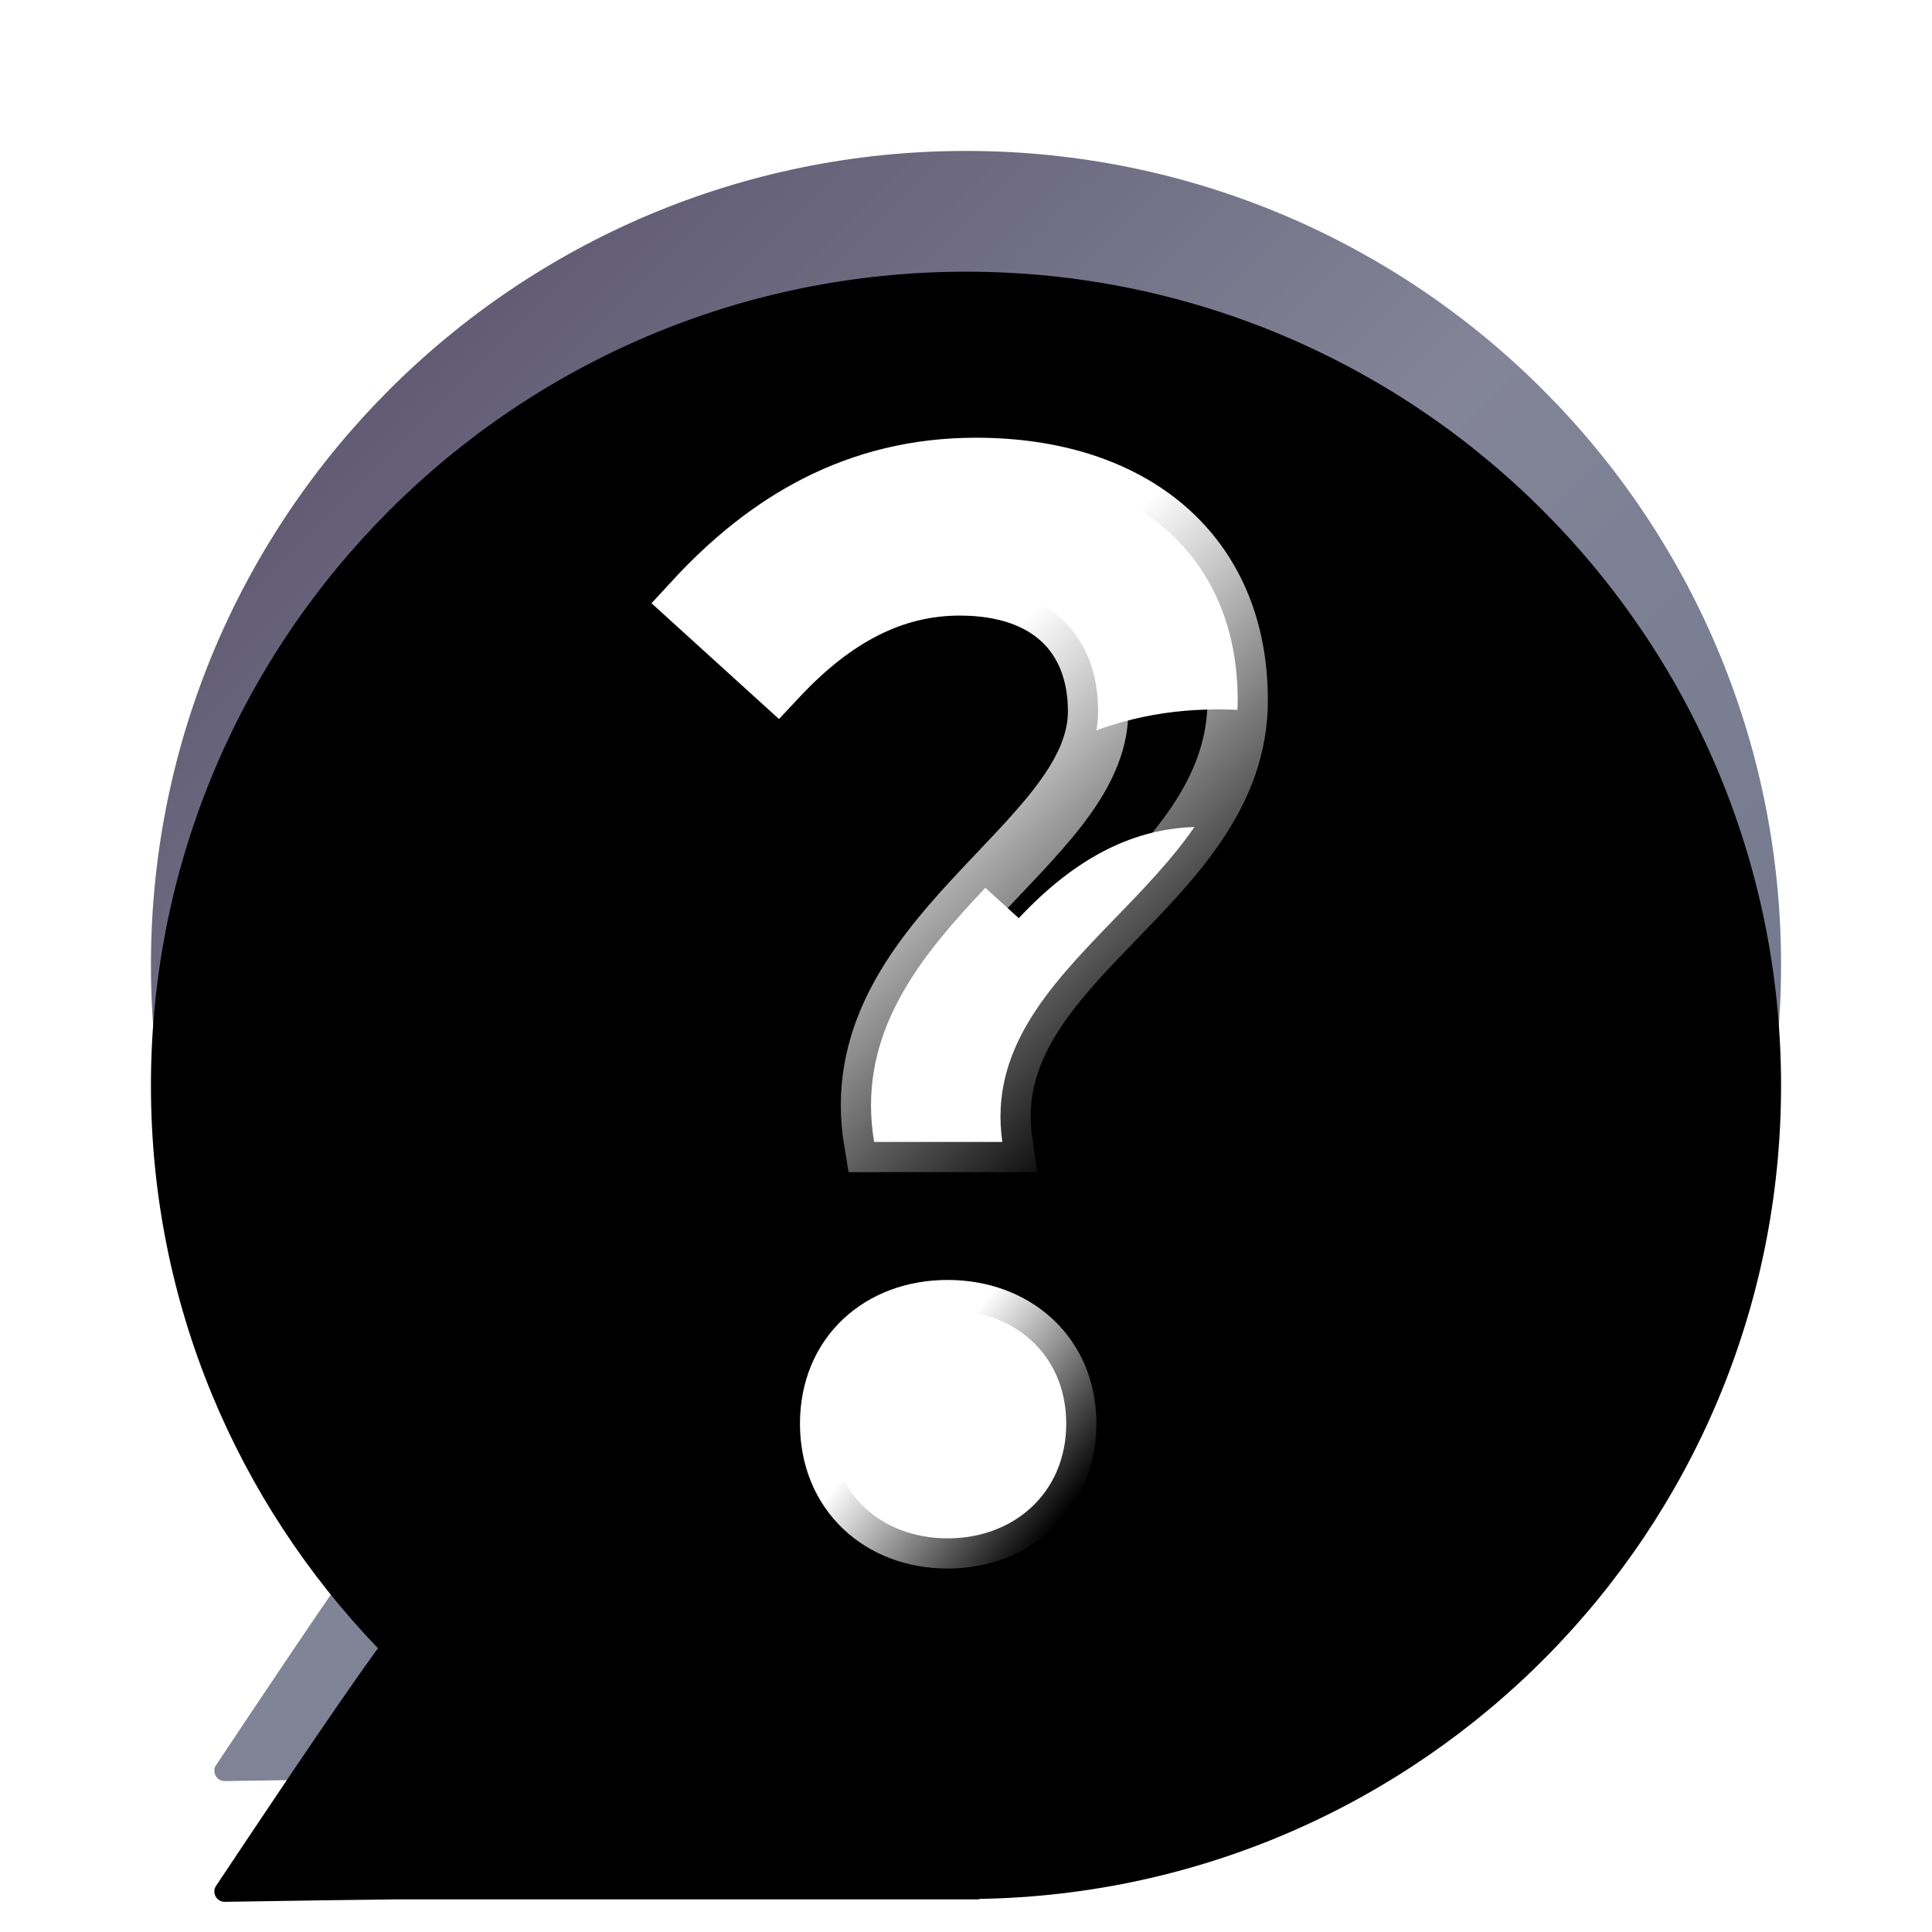 <?xml version="1.0" encoding="UTF-8"?>
<svg width="16px" height="16px" viewBox="0 0 16 16" version="1.1" xmlns="http://www.w3.org/2000/svg" xmlns:xlink="http://www.w3.org/1999/xlink">
    <title>常见问题@2x</title>
    <defs>
        <linearGradient x1="0%" y1="100%" x2="100%" y2="0%" id="linearGradient-1">
            <stop stop-color="#687286" offset="0%"></stop>
            <stop stop-color="#838498" offset="52.785%"></stop>
            <stop stop-color="#524A63" offset="99.958%"></stop>
        </linearGradient>
        <path d="M12.87,12.65 C14.033,11.439 14.75,9.801 14.75,7.99 C14.75,4.268 11.728,1.25 8,1.25 C4.272,1.25 1.25,4.266 1.25,7.99 C1.25,11.677 4.215,14.667 7.893,14.726 L7.888,14.73 L12.728,14.73 C12.733,14.729 13.735,14.743 14.137,14.75 C14.207,14.752 14.249,14.673 14.21,14.617 C13.956,14.236 13.232,13.146 12.87,12.65 Z" id="path-2"></path>
        <filter x="-11.1%" y="-11.1%" width="122.2%" height="122.2%" filterUnits="objectBoundingBox" id="filter-3">
            <feGaussianBlur stdDeviation="1" in="SourceAlpha" result="shadowBlurInner1"></feGaussianBlur>
            <feOffset dx="0" dy="1" in="shadowBlurInner1" result="shadowOffsetInner1"></feOffset>
            <feComposite in="shadowOffsetInner1" in2="SourceAlpha" operator="arithmetic" k2="-1" k3="1" result="shadowInnerInner1"></feComposite>
            <feColorMatrix values="0 0 0 0 1   0 0 0 0 1   0 0 0 0 1  0 0 0 0.303 0" type="matrix" in="shadowInnerInner1"></feColorMatrix>
        </filter>
        <linearGradient x1="29.627%" y1="41.625%" x2="96.541%" y2="93.765%" id="linearGradient-4">
            <stop stop-color="#FFFFFF" offset="0%"></stop>
            <stop stop-color="#FFFFFF" stop-opacity="0" offset="100%"></stop>
        </linearGradient>
        <path d="M7.848,12.74 C7.296,12.74 6.875,12.363 6.875,11.79 C6.875,11.218 7.296,10.85 7.848,10.85 C8.399,10.85 8.83,11.218 8.83,11.79 C8.83,12.361 8.399,12.74 7.848,12.74 Z" id="path-5"></path>
        <filter x="-115.1%" y="-119.0%" width="330.2%" height="338.0%" filterUnits="objectBoundingBox" id="filter-6">
            <feGaussianBlur stdDeviation="1" in="SourceAlpha" result="shadowBlurInner1"></feGaussianBlur>
            <feOffset dx="2" dy="2" in="shadowBlurInner1" result="shadowOffsetInner1"></feOffset>
            <feComposite in="shadowOffsetInner1" in2="SourceAlpha" operator="arithmetic" k2="-1" k3="1" result="shadowInnerInner1"></feComposite>
            <feColorMatrix values="0 0 0 0 1   0 0 0 0 1   0 0 0 0 1  0 0 0 0.604 0" type="matrix" in="shadowInnerInner1"></feColorMatrix>
        </filter>
        <linearGradient x1="36.762%" y1="41.043%" x2="80.242%" y2="96.807%" id="linearGradient-7">
            <stop stop-color="#FFFFFF" offset="0%"></stop>
            <stop stop-color="#FFFFFF" stop-opacity="0" offset="100%"></stop>
        </linearGradient>
        <path d="M8.301,9.457 L7.239,9.457 C6.957,7.768 9.094,7.006 9.094,5.891 C9.094,5.278 8.708,4.848 7.948,4.848 C7.396,4.848 6.906,5.103 6.437,5.604 L5.75,4.98 C6.354,4.325 7.095,3.875 8.083,3.875 C9.374,3.875 10.25,4.581 10.25,5.799 C10.25,7.354 8.083,7.953 8.301,9.457 Z" id="path-8"></path>
        <filter x="-52.3%" y="-40.3%" width="202.3%" height="180.6%" filterUnits="objectBoundingBox" id="filter-9">
            <feGaussianBlur stdDeviation="1" in="SourceAlpha" result="shadowBlurInner1"></feGaussianBlur>
            <feOffset dx="2" dy="2" in="shadowBlurInner1" result="shadowOffsetInner1"></feOffset>
            <feComposite in="shadowOffsetInner1" in2="SourceAlpha" operator="arithmetic" k2="-1" k3="1" result="shadowInnerInner1"></feComposite>
            <feColorMatrix values="0 0 0 0 1   0 0 0 0 1   0 0 0 0 1  0 0 0 0.604 0" type="matrix" in="shadowInnerInner1"></feColorMatrix>
        </filter>
    </defs>
    <g id="Fx_Explorer_Web-Copy" stroke="none" stroke-width="1" fill="none" fill-rule="evenodd">
        <g id="Web_首页_404页面" transform="translate(-1256, -862)">
            <g id="Foot" transform="translate(0, 840)">
                <g id="Group-6" transform="translate(1244, 16)">
                    <g id="Group-5">
                        <g id="常见问题" transform="translate(12, 6)">
                            <rect id="Rectangle" opacity="0" fill-rule="nonzero" x="0" y="0" width="16" height="16"></rect>
                            <g id="Shape" transform="translate(8, 8) scale(-1, 1) translate(-8, -8) ">
                                <use fill="url(#linearGradient-1)" fill-rule="evenodd" xlink:href="#path-2"></use>
                                <use fill="black" fill-opacity="1" filter="url(#filter-3)" xlink:href="#path-2"></use>
                            </g>
                            <g id="Path">
                                <use fill="#FFFFFF" fill-rule="evenodd" xlink:href="#path-5"></use>
                                <use fill="black" fill-opacity="1" filter="url(#filter-6)" xlink:href="#path-5"></use>
                                <use stroke="url(#linearGradient-4)" stroke-width="0.5" xlink:href="#path-5"></use>
                            </g>
                            <g id="Path">
                                <use fill="#FFFFFF" fill-rule="evenodd" xlink:href="#path-8"></use>
                                <use fill="black" fill-opacity="1" filter="url(#filter-9)" xlink:href="#path-8"></use>
                                <use stroke="url(#linearGradient-7)" stroke-width="0.5" xlink:href="#path-8"></use>
                            </g>
                        </g>
                    </g>
                </g>
            </g>
        </g>
    </g>
</svg>
